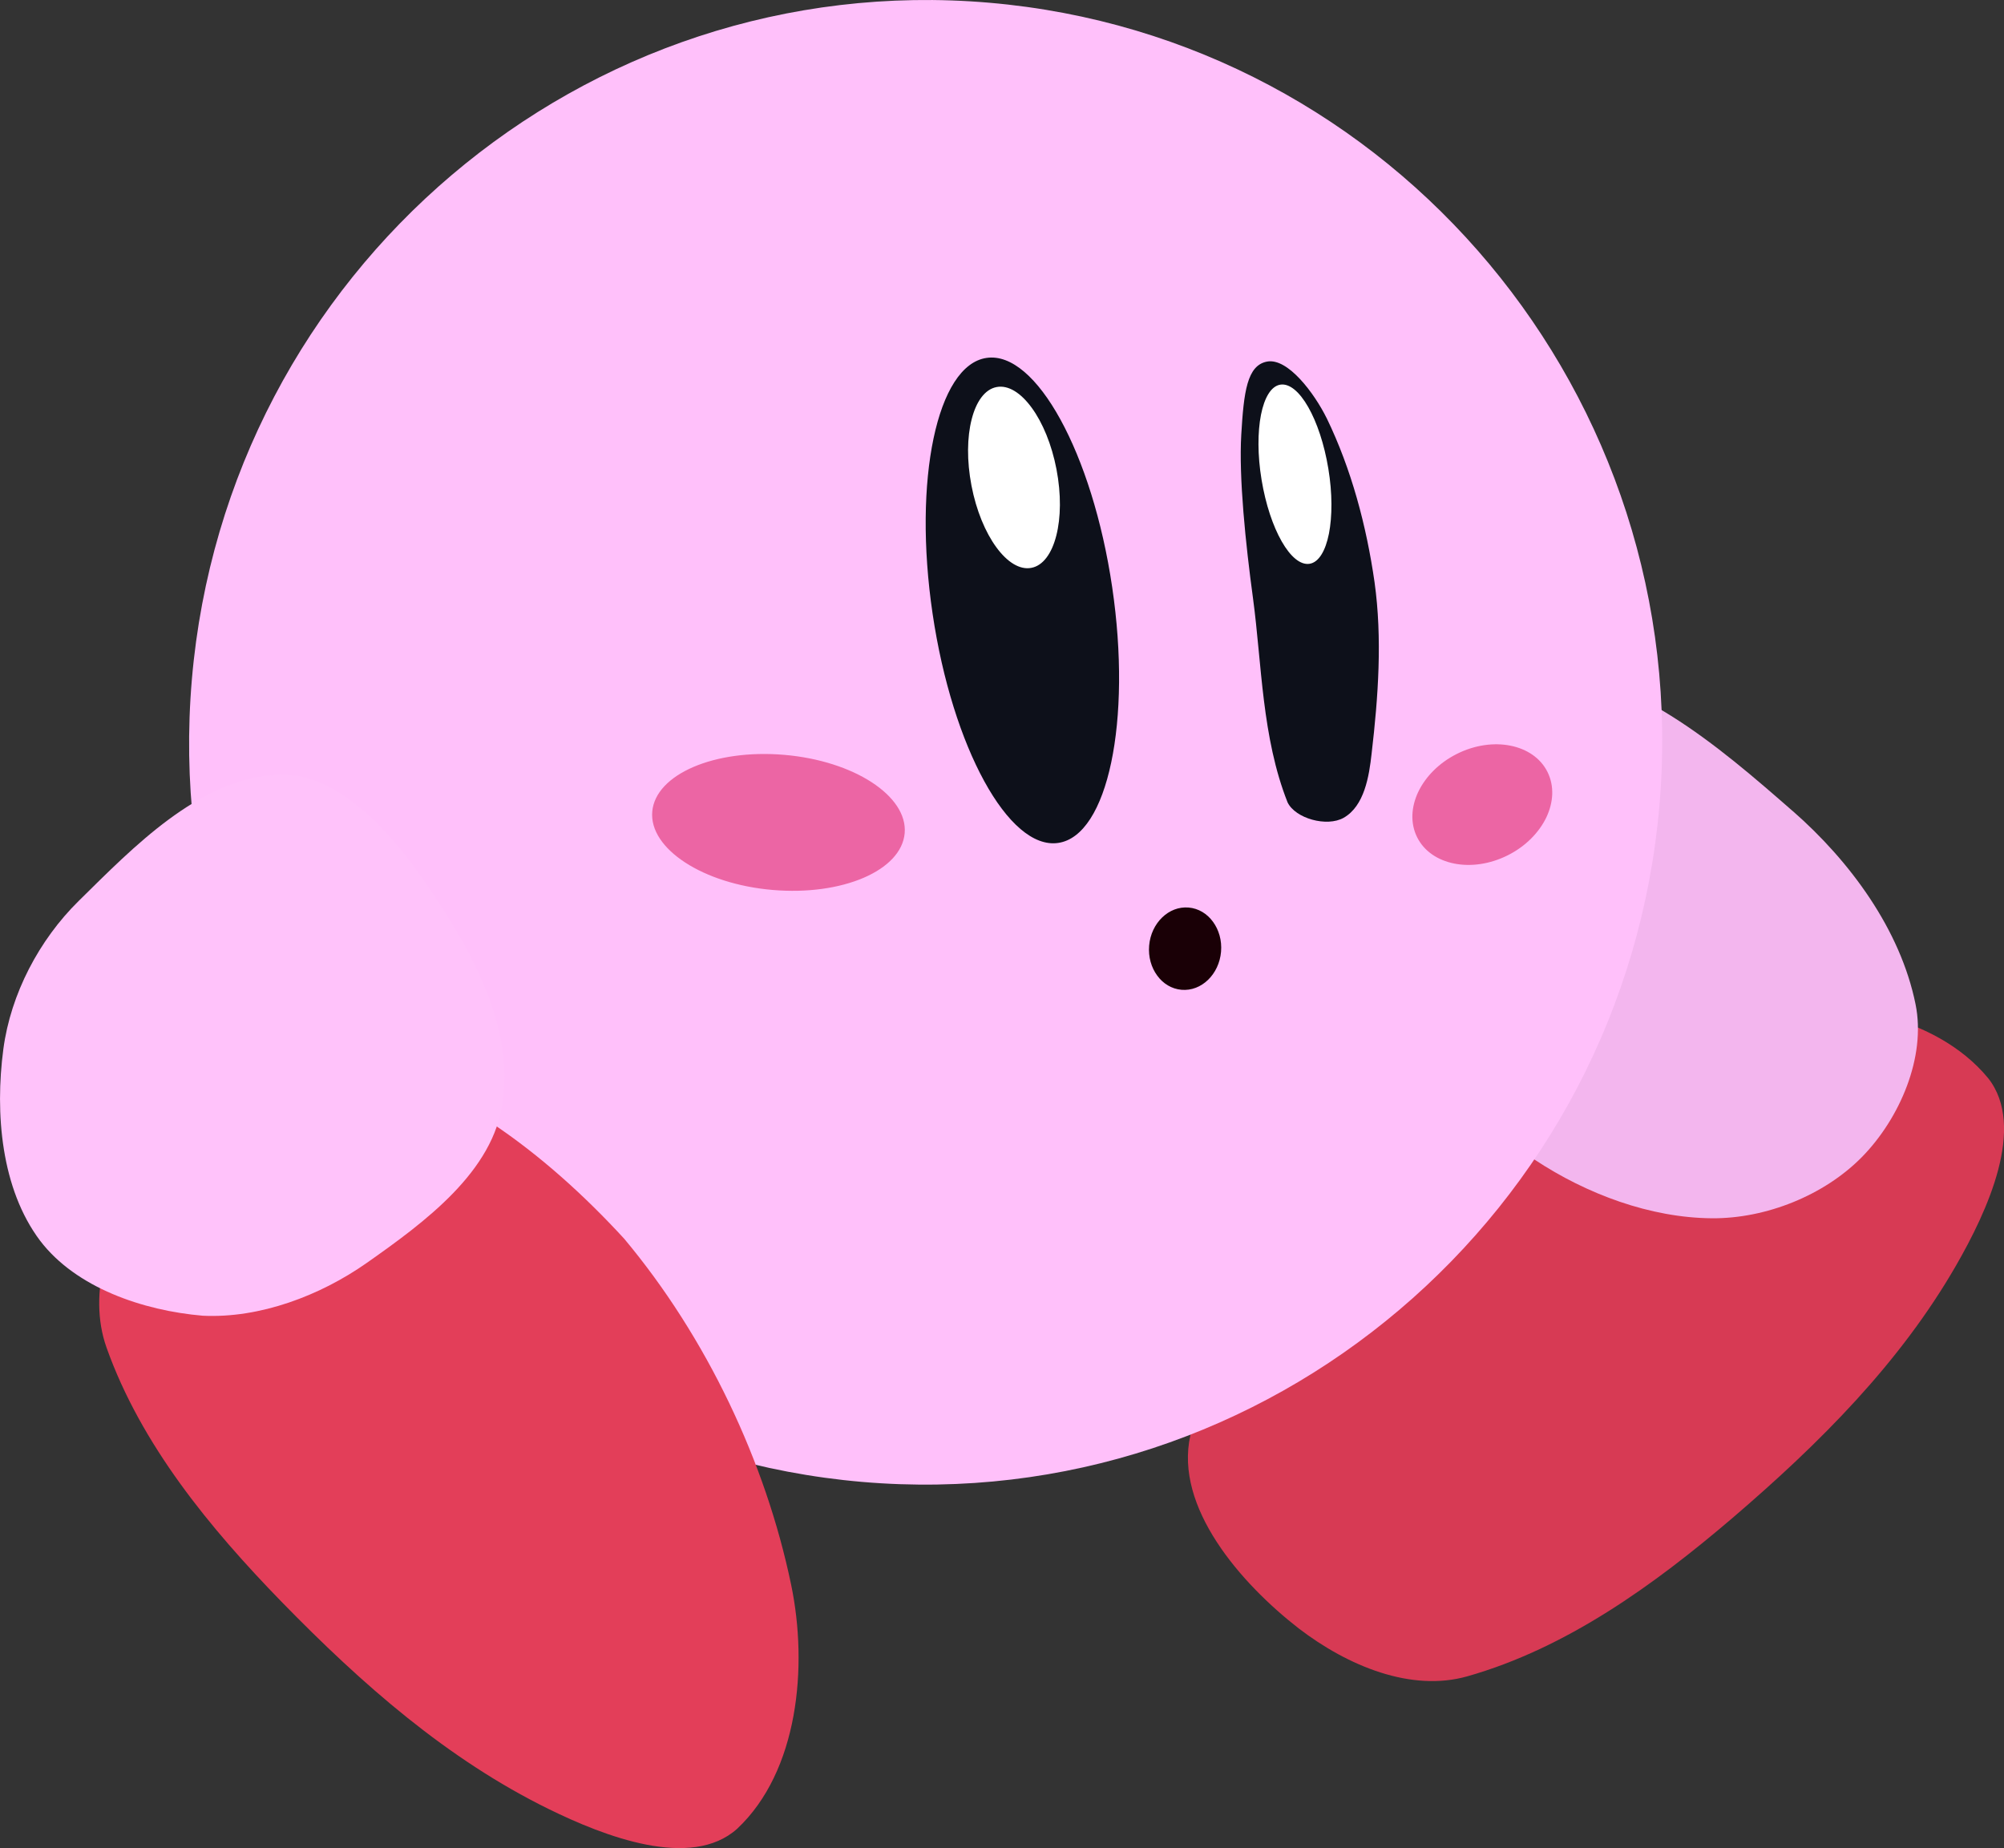 <svg version="1.1" xmlns="http://www.w3.org/2000/svg" xmlns:xlink="http://www.w3.org/1999/xlink" width="31.019" height="28.601" viewBox="0,0,31.019,28.601"><rect x="0" y="0" width="31.019" height="28.601" fill="#333333" stroke="none"/><defs><linearGradient x1="246.462" y1="171.613" x2="247.653" y2="178.699" gradientUnits="userSpaceOnUse" id="color-1"><stop offset="0" stop-color="#fe7ccc"/><stop offset="1" stop-color="#fe7ccc" stop-opacity="0"/></linearGradient><linearGradient x1="242.446" y1="171.531" x2="243.557" y2="179.036" gradientUnits="userSpaceOnUse" id="color-2"><stop offset="0" stop-color="#fe7ccc"/><stop offset="1" stop-color="#fe7ccc" stop-opacity="0"/></linearGradient></defs><g transform="translate(-225.787,-166.197)"><g data-paper-data="{&quot;isPaintingLayer&quot;:true}" fill-rule="nonzero" stroke-miterlimit="10" stroke-dasharray="" stroke-dashoffset="0" style="mix-blend-mode: normal"><path d="M252.85,181.805c1.274,-0.18 2.884,0.074 3.711,1.078c0.594,0.753 -0.015,2.061 -0.496,2.897c-0.868,1.508 -2.104,2.747 -3.465,3.912c-1.21,1.033 -2.566,2.013 -4.102,2.448c-0.868,0.246 -1.848,-0.159 -2.609,-0.742c-0.897,-0.697 -1.926,-1.875 -1.677,-2.986c0.393,-1.751 1.741,-3.264 3.127,-4.379c1.603,-1.172 3.585,-1.958 5.511,-2.229z" data-paper-data="{&quot;index&quot;:null}" fill="#d73a54" stroke="none" stroke-width="1" stroke-linecap="round" stroke-linejoin="miter"/><path d="M253.533,178.746c0.889,0.777 1.67,1.837 1.904,2.993c0.166,0.816 -0.245,1.767 -0.828,2.362c-0.585,0.596 -1.487,0.956 -2.323,0.95c-0.956,-0.007 -1.94,-0.375 -2.742,-0.905c-1.187,-0.784 -2.635,-1.61 -3.13,-2.941c-0.338,-0.892 0.529,-1.839 1.046,-2.626c0.527,-0.801 1.07,-2.075 2.041,-2.04c1.524,0.034 2.875,1.196 4.032,2.208z" data-paper-data="{&quot;index&quot;:null}" fill="#f3b6ee" stroke="none" stroke-width="1" stroke-linecap="round" stroke-linejoin="miter"/><path d="M241.097,166.239c3.133,0.269 5.863,1.795 7.741,4.043c1.878,2.248 2.906,5.219 2.635,8.377c-0.271,3.158 -1.789,5.911 -4.023,7.806c-2.234,1.896 -5.183,2.935 -8.317,2.666c-3.133,-0.269 -5.863,-1.795 -7.741,-4.043c-1.878,-2.248 -2.906,-5.219 -2.635,-8.377c0.271,-3.158 1.789,-5.911 4.023,-7.806c2.234,-1.896 5.183,-2.935 8.317,-2.666z" data-paper-data="{&quot;index&quot;:null}" fill="#ffc0fa" stroke="none" stroke-width="0.98" stroke-linecap="butt" stroke-linejoin="miter"/><path d="M244.185,180.242c0.154,0.013 0.287,0.096 0.377,0.22c0.091,0.124 0.14,0.288 0.125,0.464c-0.015,0.175 -0.091,0.329 -0.202,0.436c-0.111,0.107 -0.256,0.166 -0.409,0.153c-0.154,-0.013 -0.287,-0.096 -0.377,-0.22c-0.091,-0.124 -0.14,-0.288 -0.125,-0.464c0.015,-0.175 0.091,-0.329 0.202,-0.436c0.111,-0.107 0.256,-0.166 0.409,-0.153z" data-paper-data="{&quot;index&quot;:null}" fill="#1a0006" stroke="none" stroke-width="1" stroke-linecap="butt" stroke-linejoin="miter"/><path d="M248.338,177.864c0.278,-0.139 0.575,-0.178 0.829,-0.127c0.254,0.051 0.465,0.19 0.573,0.407c0.108,0.217 0.093,0.469 -0.018,0.703c-0.112,0.233 -0.32,0.448 -0.598,0.587c-0.278,0.139 -0.575,0.178 -0.829,0.127c-0.254,-0.051 -0.465,-0.19 -0.573,-0.407c-0.108,-0.217 -0.093,-0.469 0.018,-0.703c0.112,-0.233 0.32,-0.448 0.598,-0.587z" data-paper-data="{&quot;index&quot;:null}" fill="#ec65a4" stroke="none" stroke-width="1" stroke-linecap="butt" stroke-linejoin="miter"/><path d="M237.926,177.879c0.539,0.046 1.017,0.205 1.355,0.425c0.337,0.22 0.534,0.499 0.509,0.788c-0.025,0.288 -0.266,0.531 -0.636,0.69c-0.37,0.159 -0.868,0.234 -1.407,0.188c-0.539,-0.046 -1.017,-0.205 -1.355,-0.425c-0.337,-0.22 -0.534,-0.499 -0.509,-0.788c0.025,-0.288 0.266,-0.531 0.636,-0.69c0.37,-0.159 0.868,-0.234 1.407,-0.188z" data-paper-data="{&quot;index&quot;:null}" fill="#ec65a4" stroke="none" stroke-width="1" stroke-linecap="butt" stroke-linejoin="miter"/><path d="M246.322,172.668c0.383,0.79 0.616,1.667 0.741,2.539c0.122,0.874 0.057,1.776 -0.045,2.648c-0.039,0.36 -0.114,0.816 -0.433,0.998c-0.26,0.147 -0.747,0.011 -0.868,-0.238c-0.399,-1.006 -0.398,-2.139 -0.535,-3.156c-0.115,-0.846 -0.221,-1.872 -0.182,-2.535c0.039,-0.664 0.09,-1.072 0.398,-1.131c0.323,-0.062 0.735,0.493 0.924,0.876z" data-paper-data="{&quot;index&quot;:null}" fill="#0d101a" stroke="url(#color-1)" stroke-width="0" stroke-linecap="round" stroke-linejoin="round"/><path d="M246.036,172.496c0.135,0.236 0.249,0.573 0.312,0.955c0.063,0.382 0.061,0.738 0.009,1.005c-0.053,0.266 -0.157,0.443 -0.299,0.466c-0.143,0.023 -0.298,-0.111 -0.432,-0.346c-0.135,-0.236 -0.249,-0.573 -0.312,-0.955c-0.063,-0.382 -0.061,-0.738 -0.009,-1.005c0.053,-0.266 0.157,-0.443 0.299,-0.466c0.143,-0.023 0.298,0.111 0.432,0.346z" data-paper-data="{&quot;index&quot;:null}" fill="#ffffff" stroke="none" stroke-width="1.013" stroke-linecap="butt" stroke-linejoin="miter"/><path d="M242.202,172.691c0.352,0.642 0.647,1.557 0.8,2.593c0.153,1.035 0.136,1.997 -0.015,2.713c-0.151,0.717 -0.436,1.189 -0.82,1.245c-0.383,0.057 -0.793,-0.312 -1.145,-0.955c-0.352,-0.642 -0.647,-1.557 -0.8,-2.593c-0.153,-1.035 -0.136,-1.997 0.015,-2.713c0.151,-0.717 0.436,-1.189 0.82,-1.245c0.383,-0.057 0.793,0.312 1.145,0.955z" data-paper-data="{&quot;index&quot;:null}" fill="#0d101a" stroke="url(#color-2)" stroke-width="0" stroke-linecap="round" stroke-linejoin="round"/><path d="M241.213,172.187c0.181,-0.035 0.376,0.09 0.544,0.321c0.168,0.23 0.309,0.566 0.383,0.952c0.074,0.386 0.068,0.75 -0.003,1.026c-0.07,0.276 -0.205,0.465 -0.386,0.499c-0.181,0.035 -0.376,-0.09 -0.544,-0.321c-0.168,-0.23 -0.309,-0.566 -0.383,-0.952c-0.074,-0.386 -0.068,-0.75 0.003,-1.026c0.07,-0.276 0.205,-0.465 0.386,-0.499z" data-paper-data="{&quot;index&quot;:null}" fill="#ffffff" stroke="none" stroke-width="1.067" stroke-linecap="butt" stroke-linejoin="miter"/><path d="M235.45,185.369c1.274,1.524 2.187,3.45 2.583,5.355c0.262,1.259 0.113,2.883 -0.835,3.774c-0.713,0.641 -2.057,0.119 -2.923,-0.307c-1.562,-0.768 -2.878,-1.921 -4.129,-3.204c-1.109,-1.14 -2.175,-2.43 -2.71,-3.935c-0.302,-0.851 0.038,-1.854 0.57,-2.652c0.638,-0.94 1.745,-2.044 2.871,-1.867c1.773,0.278 3.37,1.525 4.573,2.836z" data-paper-data="{&quot;index&quot;:null}" fill="#e33e59" stroke="none" stroke-width="1" stroke-linecap="round" stroke-linejoin="miter"/><path d="M230.044,178.185c0.905,-0.069 1.719,0.808 2.242,1.55c0.713,1.011 1.464,2.276 1.281,3.508c-0.133,1.082 -1.209,1.87 -2.102,2.498c-0.724,0.509 -1.659,0.861 -2.54,0.818c-0.923,-0.079 -1.962,-0.432 -2.518,-1.162c-0.602,-0.801 -0.7,-1.969 -0.568,-2.965c0.114,-0.855 0.555,-1.69 1.164,-2.29c0.861,-0.848 1.841,-1.864 3.041,-1.957z" data-paper-data="{&quot;index&quot;:null}" fill="#ffc2fa" stroke="none" stroke-width="1" stroke-linecap="round" stroke-linejoin="miter"/></g></g></svg>